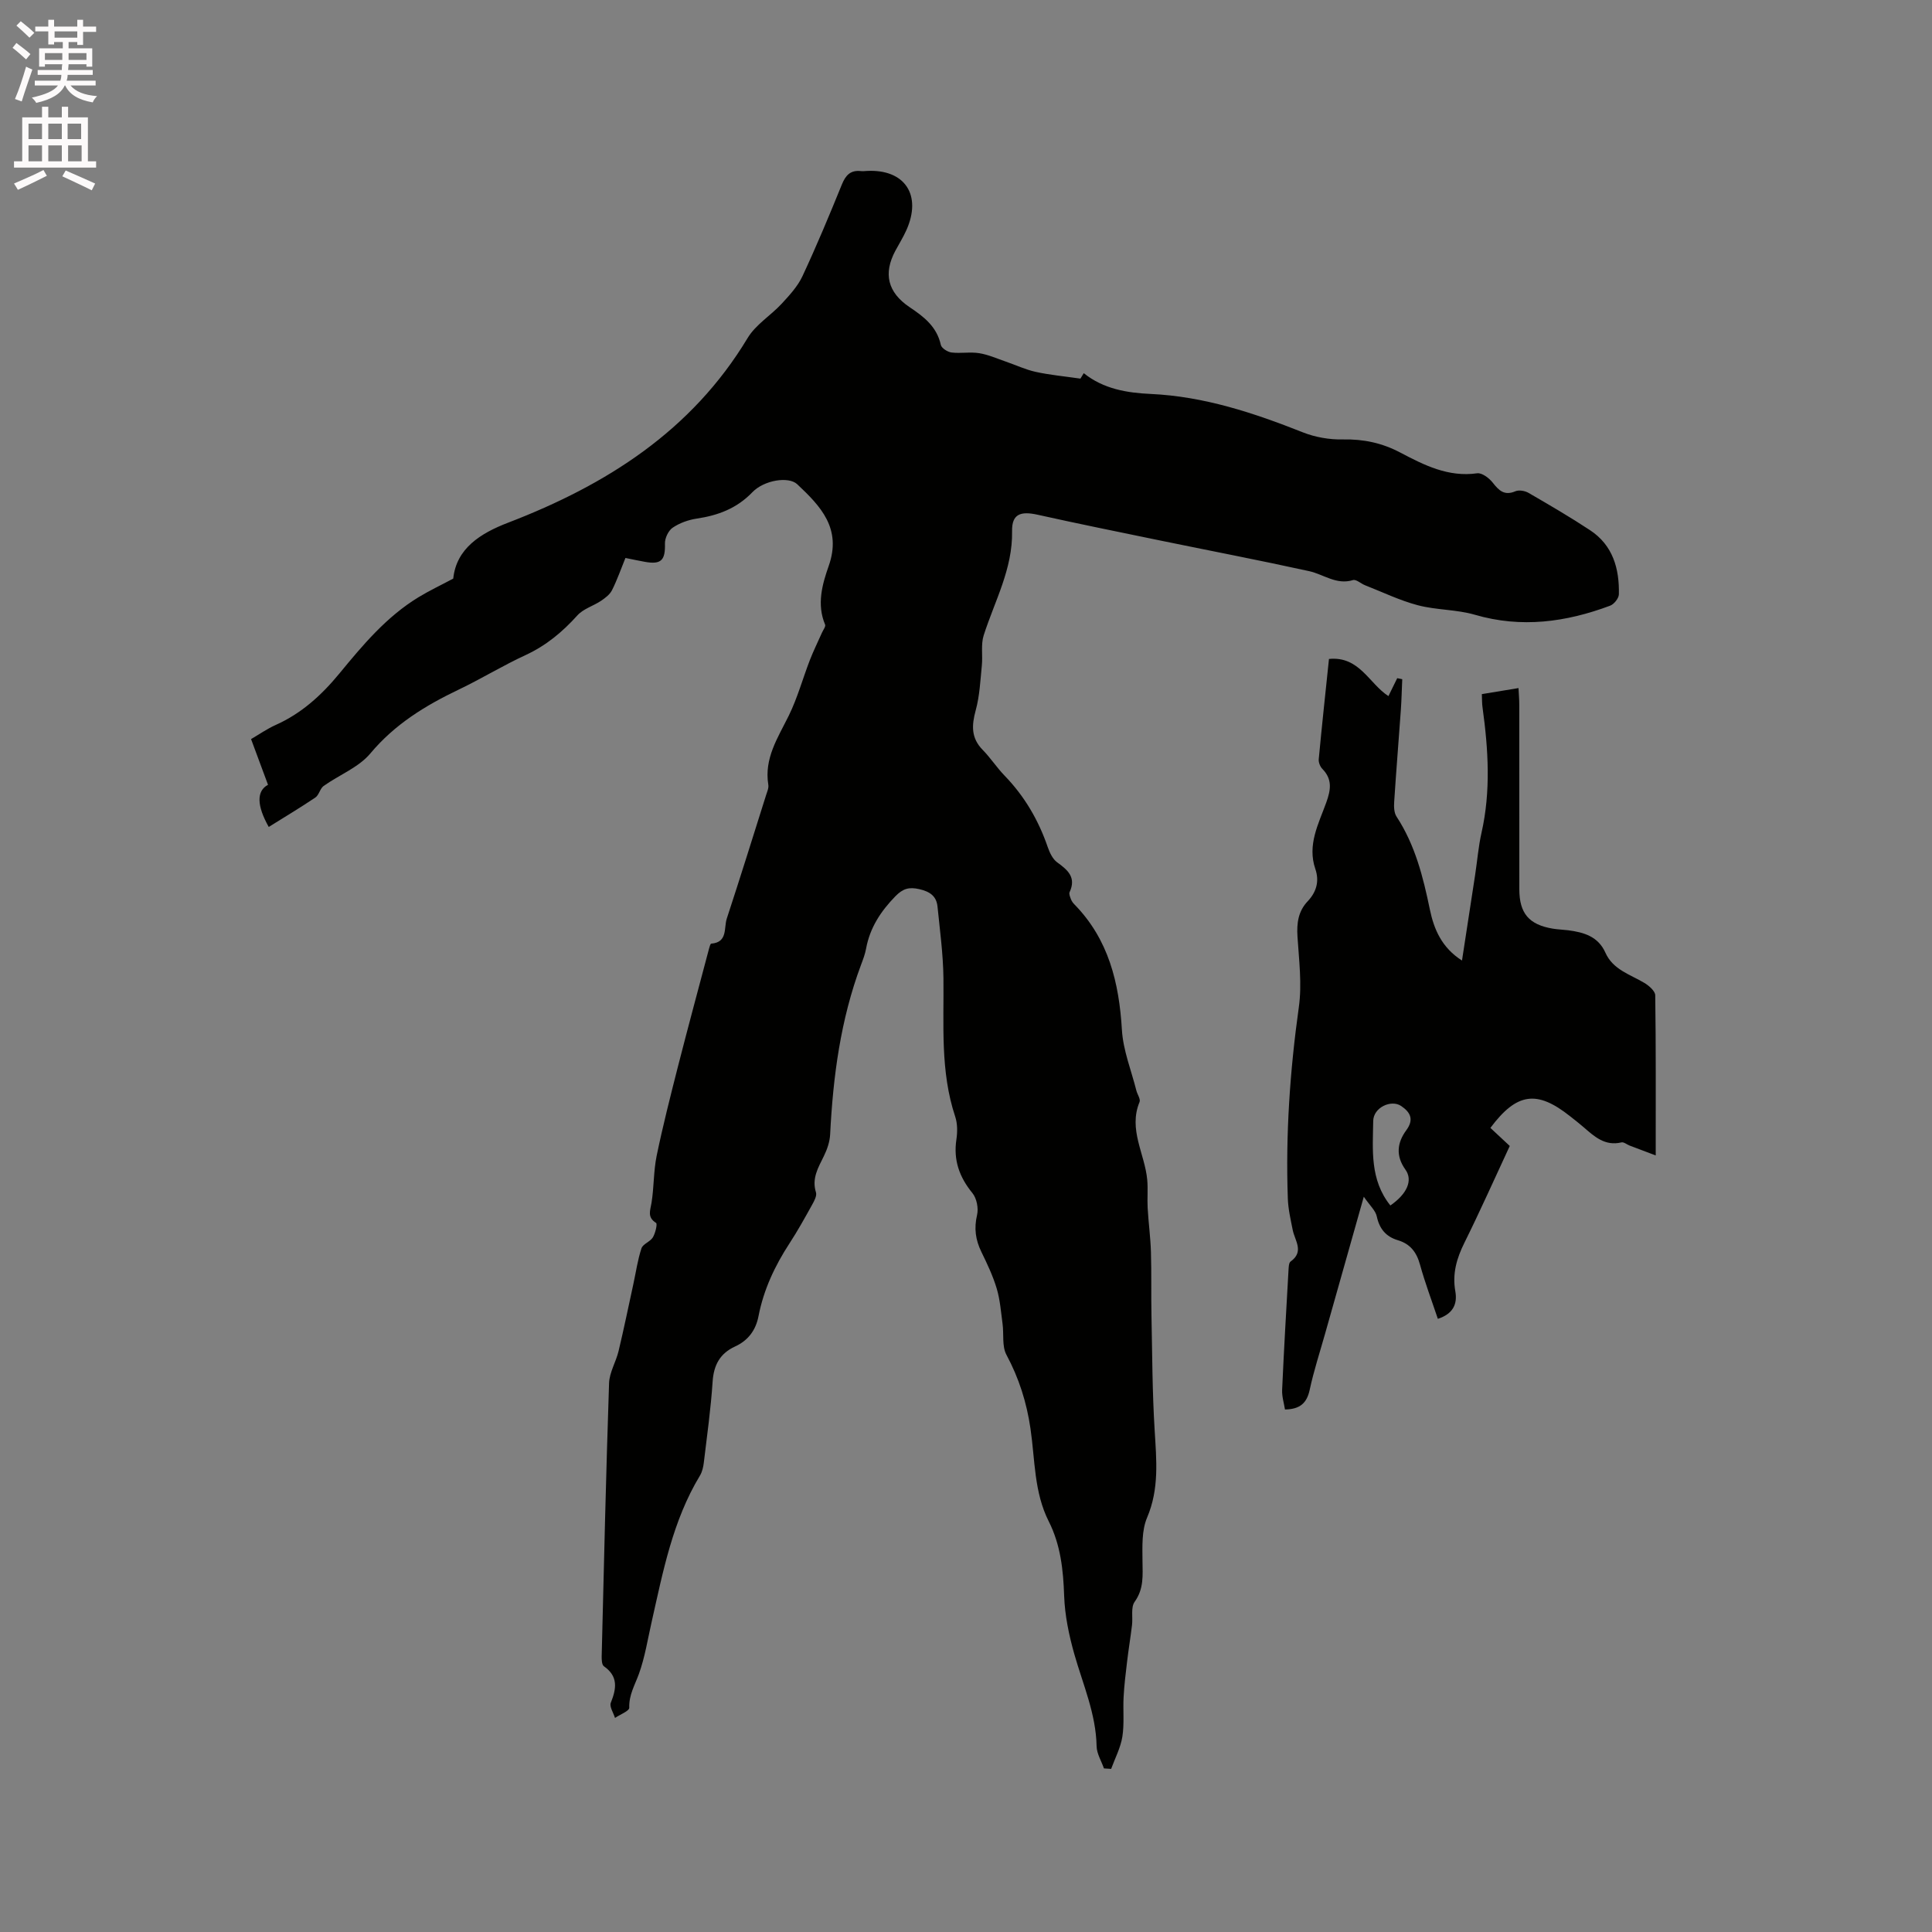 <svg enable-background="new 0 0 400 400" viewBox="0 0 400 400" xmlns="http://www.w3.org/2000/svg"><rect x="0" y="0" width="400" height="400" fill="#808080" stroke="none"/><path d="m2.6 9.9.8-1c.9.7 1.9 1.4 2.9 2.3l-.9 1.1c-1.1-1-2-1.8-2.8-2.4zm.5 10.6c.9-2.1 1.6-4.3 2.3-6.7.4.2.8.4 1.3.6-.7 2.1-1.5 4.3-2.2 6.6zm.3-15.2.9-.9c1 .8 2 1.6 2.8 2.4l-1 1c-.9-.9-1.8-1.7-2.7-2.5zm12.6-1.2h1.2v1.4h2.7v1.1h-2.7v2.7h-1.2v-.6h-1.8v1.3h4.9v3.8h-1.2v-.5h-3.7c0 .4-.1.9-.1 1.2h5.1v1h-5.2c0 .5-.1.9-.2 1.2h6v1h-5.2c1.1 1.3 2.9 2 5.5 2.2-.4.4-.7.8-.9 1.3-2.9-.5-4.8-1.6-5.7-3.5h-.1c-.8 1.7-2.7 2.9-5.9 3.6-.2-.4-.6-.8-.9-1.1 2.8-.6 4.6-1.4 5.4-2.5h-4.8v-1h5.3c.1-.3.2-.7.2-1.2h-4.9v-1h5c0-.4 0-.8.1-1.2h-3.6v.5h-1.2v-3.8h4.9v-1.3h-1.8v.5h-1.2v-2.7h-2.7v-1h2.7v-1.4h1.2v1.4h4.8zm-6.7 8.3h3.6c0-.4 0-.9 0-1.4h-3.6zm1.9-4.6h4.8v-1.3h-4.7v1.3zm6.7 3.2h-3.7v1.4h3.7z" fill="#fcfafa"/><path d="m8.7 22.1h1.3v2.2h2.8v-2.2h1.3v2.2h4.1v9.1h1.7v1.3h-17v-1.3h1.7v-9.1h4.1zm.3 13.1.7 1.2c-1.8.9-3.8 1.9-6 2.9-.2-.4-.5-.8-.8-1.3 2.3-1 4.4-1.9 6.1-2.8zm-3.1-6.4h2.8v-3.2h-2.8zm0 4.6h2.8v-3.3h-2.8zm4.1-4.6h2.8v-3.2h-2.8zm0 4.6h2.8v-3.3h-2.8zm3.6 1.9c2.1.9 4.1 1.8 6.1 2.7l-.7 1.4c-2.2-1.1-4.2-2-6.1-2.9zm3.2-9.7h-2.8v3.2h2.8zm-2.7 7.8h2.8v-3.3h-2.8z" fill="#fcfafa"/><g fill="#010100"><path d="m228.56 366.13c-.53-1.53-1.49-3.05-1.52-4.59-.13-6.72-2.82-12.76-4.61-19.06-1.11-3.92-1.97-8.03-2.11-12.09-.18-5.38-.74-10.55-3.18-15.39-3.07-6.06-2.84-12.76-3.79-19.22-.79-5.42-2.38-10.44-4.98-15.29-.95-1.77-.51-4.25-.8-6.4-.33-2.45-.51-4.96-1.21-7.31-.78-2.62-1.98-5.13-3.18-7.6-1.21-2.48-1.54-4.87-.89-7.63.33-1.38-.07-3.43-.95-4.52-2.71-3.31-3.97-6.83-3.33-11.1.23-1.54.24-3.28-.24-4.73-3.13-9.39-2.33-19.05-2.44-28.68-.06-4.95-.73-9.89-1.23-14.83-.22-2.16-1.58-3.1-3.76-3.6-2.14-.49-3.4-.12-4.95 1.46-3.04 3.12-5.29 6.53-6.08 10.87-.21 1.14-.63 2.24-1.04 3.33-4.24 11.34-5.8 23.15-6.4 35.15-.08 1.52-.63 3.1-1.31 4.48-1.17 2.39-2.53 4.61-1.62 7.5.22.71-.38 1.8-.82 2.59-1.49 2.68-2.98 5.38-4.66 7.95-3.04 4.66-5.36 9.6-6.42 15.08-.56 2.9-2.15 5.04-4.84 6.27-3.13 1.44-4.43 3.83-4.66 7.28-.37 5.6-1.15 11.17-1.82 16.75-.11.92-.33 1.92-.8 2.7-5.65 9.34-7.65 19.87-10 30.28-.82 3.61-1.39 7.32-2.64 10.78-.84 2.32-2.09 4.36-2 7.01.02.67-1.91 1.4-2.95 2.11-.32-1.06-1.19-2.34-.87-3.14 1.17-2.93 1.58-5.45-1.43-7.56-.43-.3-.47-1.35-.46-2.04.46-18.86.9-37.73 1.53-56.58.08-2.23 1.43-4.39 1.97-6.64 1.1-4.6 2.05-9.24 3.06-13.87.54-2.47.89-5.01 1.68-7.4.3-.91 1.81-1.36 2.36-2.27.52-.87.97-2.79.66-2.99-1.88-1.18-1.2-2.55-.94-4.16.52-3.22.41-6.55 1.06-9.72 1.28-6.2 2.85-12.35 4.41-18.49 2.08-8.13 4.27-16.23 6.42-24.34.11-.4.29-1.1.47-1.11 3.46-.26 2.59-3.26 3.22-5.18 2.79-8.5 5.45-17.04 8.14-25.57.22-.7.58-1.48.46-2.15-.89-5.46 1.97-9.71 4.22-14.27 1.81-3.67 2.9-7.69 4.38-11.53.75-1.94 1.68-3.8 2.52-5.7.24-.55.8-1.26.64-1.65-1.77-4.18-.59-8.36.74-12.13 2.75-7.78-1.67-12.38-6.52-16.94-1.77-1.66-6.85-.87-9.29 1.67-3.21 3.34-7.08 4.79-11.51 5.45-1.74.26-3.55.91-4.99 1.89-.89.61-1.62 2.17-1.59 3.28.09 3.45-.76 4.39-4.16 3.78-1.24-.22-2.48-.49-4.02-.8-.92 2.26-1.71 4.54-2.78 6.67-.45.9-1.41 1.62-2.28 2.21-1.59 1.06-3.65 1.64-4.88 3-3.09 3.43-6.48 6.26-10.72 8.22-4.71 2.17-9.15 4.9-13.83 7.14-6.93 3.31-13.26 7.18-18.33 13.24-2.43 2.9-6.46 4.44-9.67 6.73-.75.54-.95 1.88-1.71 2.39-3.15 2.12-6.42 4.07-9.65 6.09-2.47-4.39-2.58-7.43-.15-8.73-1.12-3.01-2.25-6.06-3.51-9.46 1.68-.98 3.31-2.12 5.09-2.92 5.35-2.39 9.49-6.16 13.19-10.65 4.84-5.89 9.76-11.77 16.4-15.81 2.2-1.34 4.54-2.44 7.18-3.85.64-6.24 5.64-9.38 11.35-11.57 20.35-7.82 38.01-18.99 49.6-38.24 1.68-2.79 4.81-4.67 7.08-7.13 1.6-1.74 3.29-3.57 4.27-5.67 2.91-6.23 5.56-12.59 8.15-18.96.78-1.93 1.78-3.03 3.94-2.8.42.05.85-.01 1.27-.03 7.85-.4 11.44 5.02 8.13 12.32-.65 1.44-1.5 2.8-2.25 4.2-2.52 4.7-1.64 8.62 2.98 11.71 2.97 1.99 5.6 4.03 6.43 7.79.15.68 1.4 1.47 2.22 1.57 1.88.23 3.85-.16 5.71.14 1.88.3 3.68 1.11 5.51 1.74 2.07.71 4.07 1.66 6.19 2.13 2.9.64 5.88.91 9.27 1.4-.06.1.3-.49.69-1.13 4.09 3.29 9 4.08 13.82 4.3 11.09.51 21.34 3.91 31.51 7.94 2.57 1.02 5.53 1.54 8.3 1.48 4.26-.09 8.11.72 11.87 2.7 4.95 2.61 9.96 5.16 15.95 4.31.98-.14 2.47.98 3.21 1.92 1.29 1.64 2.41 2.78 4.71 1.8.73-.31 1.95-.1 2.69.32 4.3 2.49 8.61 5 12.76 7.74 4.73 3.11 6.09 7.96 5.97 13.28-.02.82-1 2.05-1.81 2.35-9.12 3.41-18.37 4.69-28 1.88-3.8-1.11-7.97-.96-11.81-1.97-3.75-.99-7.3-2.72-10.93-4.14-.86-.34-1.84-1.27-2.5-1.07-3.44 1.06-6.07-1.19-9.08-1.85-10.32-2.27-20.71-4.26-31.06-6.39-8.39-1.73-16.79-3.43-25.15-5.29-3.52-.78-5.35-.17-5.29 3.39.14 7.87-3.61 14.48-5.88 21.59-.61 1.92-.17 4.15-.38 6.23-.31 3.11-.45 6.29-1.27 9.28-.85 3.12-.98 5.73 1.45 8.2 1.63 1.66 2.91 3.66 4.53 5.33 4.13 4.26 7.02 9.22 8.94 14.81.4 1.15 1.02 2.47 1.95 3.14 2.21 1.6 3.98 3.12 2.57 6.17-.17.38.11 1.01.29 1.49.15.38.41.75.71 1.05 7.07 7.23 9.25 16.2 9.83 25.99.25 4.22 1.94 8.37 2.99 12.54.2.81.91 1.78.66 2.38-2.36 5.69 1.1 10.73 1.59 16.09.18 1.94-.02 3.9.09 5.85.17 3.04.59 6.08.68 9.12.13 4.39.02 8.8.11 13.19.16 7.91.17 15.84.66 23.73.37 6.14.97 12.1-1.57 18.07-1.13 2.65-.97 5.95-.95 8.95.03 2.98.32 5.76-1.62 8.47-.83 1.15-.35 3.21-.55 4.85-.31 2.55-.73 5.08-1.03 7.63-.29 2.4-.58 4.81-.71 7.22-.15 2.75.17 5.56-.26 8.25-.37 2.28-1.51 4.44-2.32 6.65-.5-.04-1-.07-1.49-.1z"/><path d="m306.8 143.71c2.61-.43 4.9-.81 7.59-1.25.06 1.25.16 2.36.16 3.46.01 12.72 0 25.45.01 38.17 0 5.01 2 7.36 6.94 8.18 1.04.17 2.11.2 3.16.33 3.24.42 6.22 1.27 7.72 4.64 1.57 3.54 5.12 4.5 8.08 6.27.95.57 2.23 1.68 2.24 2.56.15 10.68.1 21.37.1 33.15-2.54-.96-3.97-1.49-5.4-2.04-.58-.22-1.21-.78-1.7-.66-3.42.82-5.61-1.22-7.87-3.18-.88-.76-1.8-1.48-2.72-2.2-6.89-5.49-11.07-4.94-16.54 2.38 1.25 1.16 2.53 2.36 4.01 3.74-3.11 6.68-6.11 13.43-9.39 20.04-1.61 3.24-2.53 6.42-1.88 10.05.48 2.7-.53 4.7-3.62 5.7-1.28-3.83-2.66-7.47-3.69-11.21-.71-2.58-2.01-4.3-4.6-5.07-2.44-.73-3.8-2.34-4.35-4.92-.26-1.23-1.45-2.27-2.69-4.08-2.85 10.08-5.44 19.21-8.01 28.34-1.09 3.87-2.35 7.71-3.19 11.63-.59 2.73-1.98 4.03-5.12 4.08-.2-1.29-.65-2.69-.59-4.06.37-8.25.85-16.5 1.32-24.75.04-.63.05-1.54.43-1.82 2.88-2.06.88-4.32.44-6.55-.43-2.16-.94-4.34-1.01-6.52-.47-13.27.44-26.45 2.28-39.61.67-4.76.03-9.73-.28-14.59-.18-2.79.15-5.25 2.11-7.32 1.82-1.93 2.45-4.16 1.59-6.68-1.72-5 .67-9.36 2.26-13.77.94-2.61 1.3-4.8-.81-6.96-.46-.47-.81-1.35-.75-1.99.65-6.93 1.4-13.86 2.12-20.77 6.31-.63 8.31 5.12 12.31 7.69.64-1.32 1.23-2.51 1.82-3.71.35.07.69.14 1.04.21-.1 2.13-.14 4.26-.29 6.38-.45 6.34-.97 12.68-1.38 19.03-.07 1.01-.03 2.25.49 3.04 3.85 5.88 5.5 12.48 6.9 19.24.84 4.05 2.44 7.88 6.65 10.56.94-6.1 1.83-11.88 2.71-17.66.45-2.93.68-5.91 1.33-8.79 1.95-8.63 1.41-17.25.22-25.9-.13-.83-.1-1.67-.15-2.81zm-18.94 105.87c3.47-2.4 4.7-5.21 3.12-7.42-2.04-2.85-1.73-5.57.18-8.16 1.64-2.23.84-3.73-1.07-5.02-2.07-1.39-5.75.32-5.78 3.11-.09 5.97-.72 12.16 3.55 17.49z"/></g></svg>